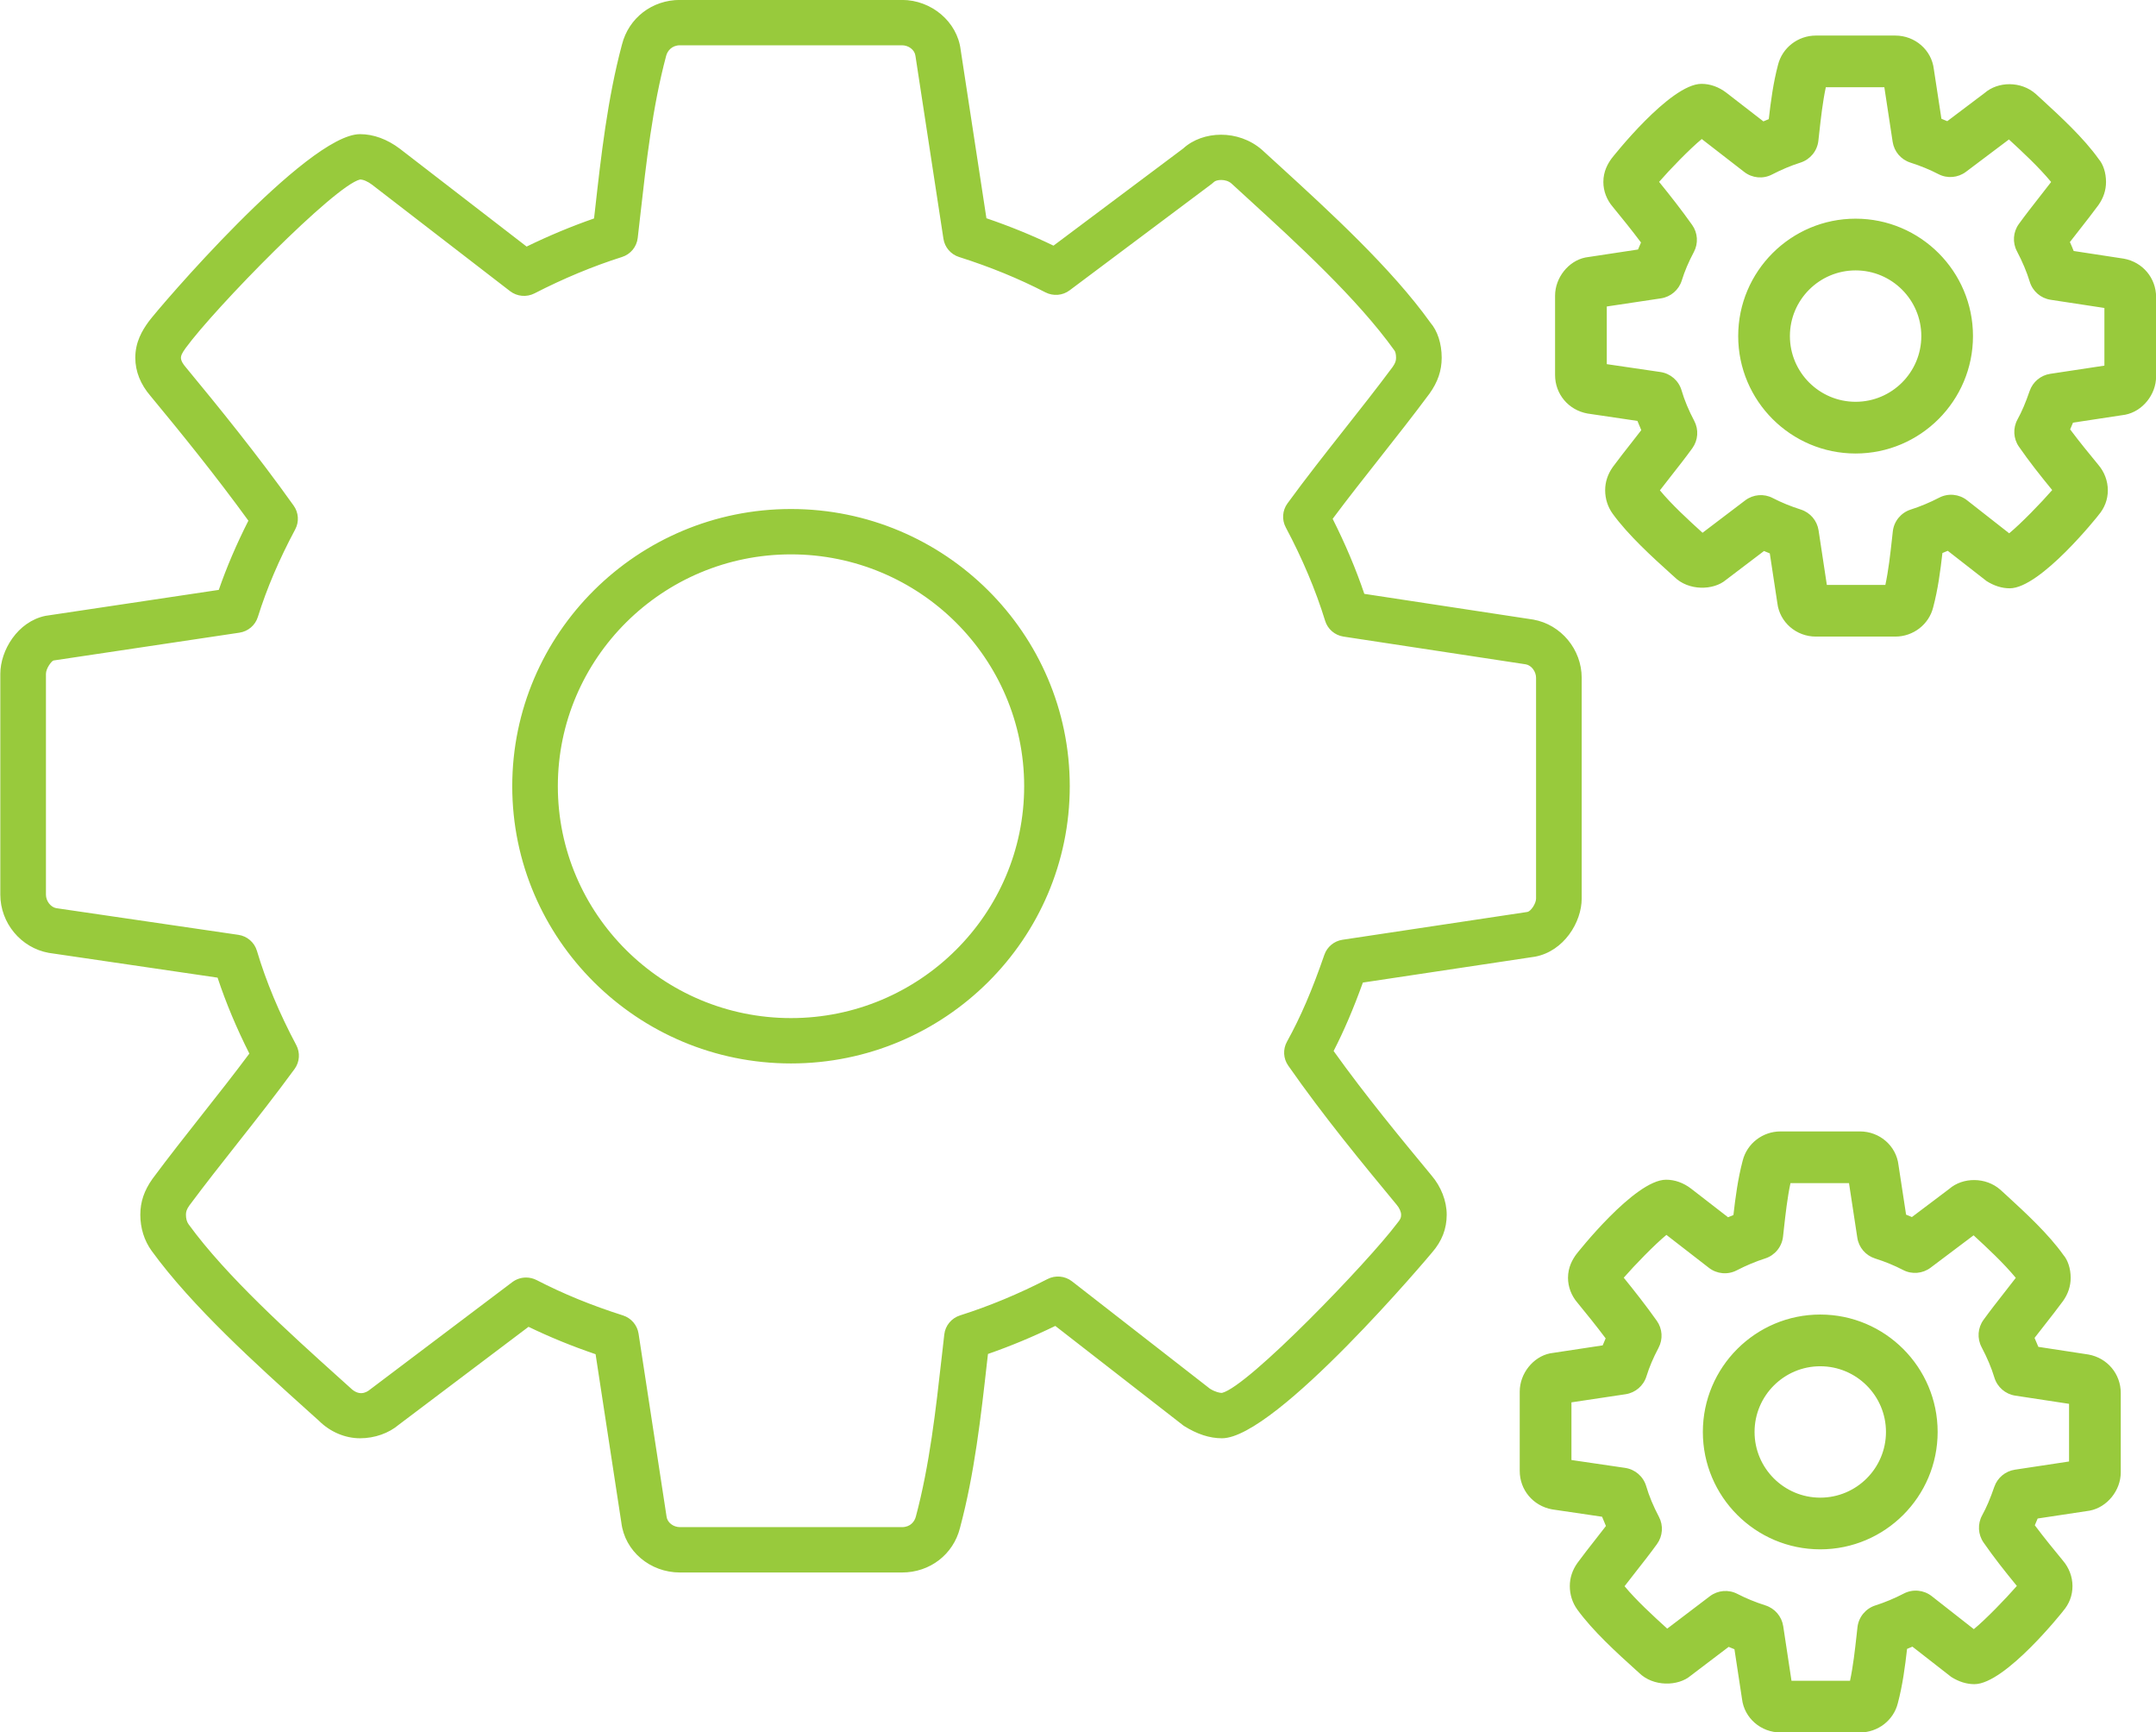 <svg xmlns="http://www.w3.org/2000/svg" xmlns:xlink="http://www.w3.org/1999/xlink" preserveAspectRatio="xMidYMid" width="61" height="49" viewBox="0 0 61 49">
  <defs>
    <style>
      .cls-1 {
        fill: #98ca3c;
        fill-rule: evenodd;
      }
    </style>
  </defs>
  <path d="M60.127,11.732 L58.652,11.956 C58.625,12.022 58.599,12.086 58.571,12.147 C58.839,12.506 59.117,12.843 59.369,13.150 C59.539,13.348 59.637,13.606 59.637,13.867 C59.637,14.133 59.546,14.372 59.366,14.580 L59.367,14.580 C59.368,14.580 57.734,16.642 56.862,16.642 C56.641,16.642 56.421,16.573 56.207,16.438 L55.108,15.581 C55.058,15.603 55.007,15.624 54.957,15.644 C54.899,16.152 54.831,16.671 54.695,17.182 C54.575,17.664 54.133,18.008 53.624,18.008 L51.377,18.008 C50.820,18.008 50.352,17.601 50.287,17.061 L50.073,15.654 C50.017,15.632 49.963,15.610 49.909,15.587 L48.834,16.403 C48.482,16.704 47.774,16.722 47.369,16.317 L47.291,16.247 C46.746,15.755 46.068,15.140 45.625,14.529 C45.487,14.337 45.415,14.108 45.415,13.867 C45.415,13.636 45.487,13.416 45.629,13.214 C45.802,12.980 45.971,12.764 46.141,12.548 C46.240,12.422 46.339,12.295 46.437,12.168 C46.398,12.080 46.362,11.993 46.328,11.907 L44.916,11.698 C44.375,11.601 43.998,11.145 43.998,10.611 L43.998,8.364 C43.998,7.857 44.375,7.382 44.855,7.284 L46.345,7.058 C46.371,6.993 46.399,6.927 46.429,6.860 C46.163,6.505 45.891,6.169 45.632,5.853 C45.460,5.654 45.364,5.405 45.364,5.147 C45.364,4.841 45.496,4.623 45.594,4.487 C45.611,4.464 47.251,2.372 48.140,2.372 C48.387,2.372 48.631,2.459 48.847,2.625 L49.892,3.434 C49.943,3.412 49.993,3.391 50.044,3.370 C50.102,2.863 50.171,2.344 50.306,1.833 C50.427,1.350 50.869,1.006 51.377,1.006 L53.624,1.006 C54.182,1.006 54.651,1.414 54.714,1.955 L54.929,3.360 C54.984,3.382 55.040,3.405 55.094,3.428 L56.151,2.631 C56.533,2.299 57.181,2.290 57.597,2.656 L57.782,2.825 C58.304,3.305 58.955,3.903 59.380,4.501 C59.502,4.642 59.586,4.881 59.586,5.147 C59.586,5.381 59.513,5.602 59.370,5.803 C59.198,6.036 59.027,6.255 58.855,6.474 C58.758,6.597 58.660,6.721 58.564,6.847 C58.602,6.931 58.638,7.015 58.671,7.100 L60.089,7.317 C60.627,7.414 61.003,7.869 61.003,8.404 L61.003,10.650 C61.003,11.162 60.618,11.638 60.127,11.732 ZM59.540,8.712 L58.017,8.480 C57.738,8.437 57.510,8.239 57.428,7.970 C57.343,7.691 57.220,7.401 57.066,7.108 C56.935,6.861 56.956,6.562 57.120,6.336 C57.309,6.075 57.507,5.823 57.704,5.571 C57.815,5.430 57.925,5.290 58.033,5.148 C57.682,4.724 57.226,4.301 56.839,3.945 L55.622,4.861 C55.397,5.030 55.094,5.056 54.845,4.926 C54.600,4.799 54.339,4.692 54.049,4.599 C53.784,4.514 53.591,4.287 53.549,4.012 L53.314,2.468 L51.658,2.468 C51.569,2.886 51.520,3.330 51.472,3.761 L51.447,3.986 C51.414,4.271 51.217,4.511 50.943,4.599 C50.676,4.683 50.404,4.798 50.135,4.937 C49.881,5.069 49.576,5.039 49.351,4.865 L48.148,3.933 C47.812,4.210 47.244,4.795 46.941,5.145 C47.251,5.526 47.568,5.929 47.876,6.363 C48.036,6.588 48.055,6.884 47.925,7.128 C47.774,7.413 47.665,7.669 47.583,7.934 C47.500,8.201 47.271,8.398 46.994,8.440 L45.461,8.670 L45.461,10.301 L46.981,10.524 C47.263,10.566 47.495,10.767 47.576,11.040 C47.658,11.321 47.780,11.612 47.936,11.907 C48.066,12.153 48.045,12.452 47.882,12.678 C47.691,12.942 47.491,13.197 47.291,13.451 C47.182,13.591 47.072,13.730 46.964,13.871 C47.296,14.272 47.764,14.703 48.170,15.071 L49.378,14.154 C49.603,13.984 49.907,13.958 50.157,14.089 C50.401,14.215 50.661,14.322 50.953,14.415 C51.217,14.500 51.411,14.727 51.453,15.002 L51.687,16.546 L53.343,16.546 C53.432,16.128 53.481,15.686 53.529,15.255 L53.554,15.028 C53.587,14.743 53.785,14.503 54.059,14.415 C54.328,14.329 54.600,14.216 54.866,14.078 C55.120,13.946 55.428,13.975 55.653,14.151 L56.846,15.086 C57.181,14.810 57.751,14.223 58.063,13.863 C57.714,13.437 57.416,13.060 57.121,12.635 C56.963,12.407 56.948,12.109 57.081,11.866 C57.204,11.643 57.310,11.394 57.425,11.060 C57.514,10.803 57.738,10.616 58.007,10.575 L59.540,10.343 L59.540,8.712 ZM52.501,12.829 C50.669,12.829 49.179,11.339 49.179,9.507 C49.179,7.676 50.669,6.186 52.501,6.186 C54.332,6.186 55.822,7.676 55.822,9.507 C55.822,11.339 54.332,12.829 52.501,12.829 ZM52.501,7.649 C51.476,7.649 50.642,8.482 50.642,9.507 C50.642,10.533 51.476,11.366 52.501,11.366 C53.526,11.366 54.360,10.533 54.360,9.507 C54.360,8.482 53.526,7.649 52.501,7.649 ZM44.751,25.418 C44.751,26.088 44.248,26.907 43.435,27.062 L38.560,27.795 C38.292,28.537 38.027,29.157 37.732,29.731 C38.647,31.009 39.629,32.196 40.503,33.253 C40.772,33.567 40.932,33.975 40.932,34.361 C40.932,34.760 40.797,35.109 40.519,35.429 C40.508,35.446 36.105,40.686 34.573,40.686 C34.222,40.686 33.867,40.570 33.490,40.332 L29.858,37.508 C29.228,37.814 28.590,38.080 27.953,38.301 L27.928,38.516 C27.753,40.074 27.572,41.687 27.162,43.219 C26.974,43.971 26.313,44.483 25.520,44.483 L19.239,44.483 C18.390,44.483 17.677,43.877 17.580,43.073 L16.851,38.308 C16.179,38.079 15.553,37.823 14.954,37.533 L11.284,40.302 C11.004,40.541 10.604,40.686 10.187,40.686 C9.764,40.686 9.340,40.506 9.024,40.191 L8.739,39.935 C7.268,38.611 5.438,36.963 4.291,35.385 C4.081,35.095 3.970,34.741 3.970,34.361 C3.970,33.998 4.080,33.676 4.314,33.347 C4.773,32.729 5.242,32.134 5.712,31.538 C6.158,30.973 6.616,30.393 7.055,29.804 C6.692,29.084 6.390,28.363 6.156,27.656 L1.381,26.955 C0.590,26.814 0.009,26.107 0.009,25.308 L0.009,19.063 C0.009,18.399 0.498,17.583 1.287,17.421 L6.190,16.687 C6.414,16.041 6.691,15.394 7.028,14.729 C6.097,13.447 5.111,12.232 4.257,11.200 C3.975,10.872 3.828,10.505 3.828,10.120 C3.828,9.677 4.019,9.354 4.206,9.097 C4.460,8.748 8.690,3.795 10.187,3.795 C10.567,3.795 10.957,3.938 11.315,4.209 L14.900,6.975 C15.532,6.667 16.171,6.401 16.807,6.180 L16.833,5.957 C17.007,4.401 17.188,2.793 17.597,1.262 C17.787,0.510 18.447,-0.002 19.239,-0.002 L25.520,-0.002 C26.356,-0.002 27.085,0.618 27.180,1.408 L27.909,6.174 C28.579,6.403 29.206,6.658 29.807,6.949 L33.476,4.201 C34.028,3.694 35.036,3.656 35.704,4.237 L36.200,4.690 C37.612,5.981 39.369,7.587 40.472,9.129 C40.669,9.357 40.790,9.714 40.790,10.120 C40.790,10.484 40.680,10.807 40.445,11.135 C39.987,11.752 39.517,12.347 39.047,12.944 C38.602,13.508 38.143,14.089 37.705,14.677 C38.064,15.389 38.364,16.100 38.601,16.799 L43.382,17.527 C44.170,17.668 44.751,18.374 44.751,19.174 L44.751,25.418 ZM43.460,19.174 C43.460,18.995 43.328,18.821 43.171,18.793 L38.011,18.008 C37.766,17.970 37.564,17.797 37.492,17.561 C37.227,16.699 36.852,15.809 36.378,14.918 C36.263,14.702 36.282,14.439 36.426,14.241 C36.948,13.525 37.499,12.827 38.031,12.152 C38.495,11.565 38.956,10.980 39.401,10.382 C39.482,10.268 39.499,10.198 39.499,10.120 C39.499,10.015 39.476,9.941 39.453,9.914 C38.396,8.440 36.694,6.885 35.327,5.635 L34.842,5.191 C34.674,5.045 34.409,5.086 34.350,5.145 C34.329,5.166 34.306,5.185 34.282,5.203 L30.263,8.213 C30.065,8.362 29.799,8.383 29.578,8.270 C28.820,7.879 28.021,7.552 27.135,7.270 C26.901,7.196 26.730,6.996 26.693,6.756 L25.901,1.581 C25.880,1.409 25.707,1.281 25.520,1.281 L19.239,1.281 C19.006,1.281 18.882,1.443 18.847,1.582 C18.460,3.029 18.285,4.590 18.115,6.100 L18.043,6.732 C18.014,6.983 17.840,7.194 17.598,7.270 C16.776,7.531 15.943,7.877 15.123,8.299 C14.900,8.413 14.629,8.389 14.431,8.236 L10.528,5.226 C10.405,5.133 10.279,5.078 10.187,5.078 C9.470,5.248 6.080,8.711 5.251,9.848 C5.141,10.001 5.119,10.065 5.119,10.120 C5.119,10.209 5.188,10.309 5.246,10.376 C6.192,11.520 7.289,12.872 8.309,14.304 C8.450,14.502 8.467,14.762 8.352,14.976 C7.896,15.830 7.550,16.640 7.295,17.454 C7.222,17.688 7.020,17.860 6.776,17.897 L1.514,18.684 C1.461,18.696 1.300,18.906 1.300,19.063 L1.300,25.308 C1.300,25.487 1.433,25.661 1.590,25.690 L6.745,26.445 C6.993,26.481 7.198,26.658 7.269,26.897 C7.528,27.767 7.903,28.664 8.382,29.563 C8.497,29.779 8.479,30.042 8.334,30.240 C7.811,30.956 7.261,31.655 6.728,32.330 C6.265,32.917 5.803,33.502 5.359,34.099 C5.278,34.213 5.261,34.283 5.261,34.361 C5.261,34.474 5.286,34.564 5.337,34.635 C6.405,36.102 8.179,37.700 9.605,38.984 L9.914,39.262 C10.141,39.487 10.342,39.416 10.475,39.303 L14.494,36.269 C14.609,36.183 14.746,36.139 14.884,36.139 C14.986,36.139 15.088,36.163 15.182,36.211 C15.937,36.601 16.736,36.928 17.626,37.211 C17.859,37.286 18.030,37.485 18.067,37.726 L18.859,42.901 C18.880,43.072 19.053,43.200 19.239,43.200 L25.520,43.200 C25.754,43.200 25.876,43.045 25.913,42.899 C26.301,41.449 26.476,39.886 26.646,38.374 L26.717,37.749 C26.745,37.499 26.920,37.288 27.161,37.211 C27.987,36.949 28.820,36.603 29.636,36.183 C29.860,36.067 30.132,36.092 30.331,36.247 L34.234,39.285 C34.395,39.384 34.518,39.403 34.573,39.403 C35.319,39.224 38.710,35.694 39.514,34.625 C39.635,34.484 39.642,34.431 39.642,34.361 C39.642,34.279 39.591,34.167 39.513,34.077 C38.544,32.905 37.454,31.586 36.447,30.143 C36.307,29.943 36.294,29.681 36.412,29.468 C36.798,28.771 37.124,28.013 37.470,27.010 C37.548,26.784 37.746,26.620 37.984,26.584 L43.217,25.797 C43.310,25.779 43.460,25.564 43.460,25.418 L43.460,19.174 ZM22.380,30.083 C18.031,30.083 14.493,26.565 14.493,22.241 C14.493,17.917 18.031,14.399 22.380,14.399 C26.729,14.399 30.267,17.917 30.267,22.241 C30.267,26.565 26.729,30.083 22.380,30.083 ZM22.380,15.682 C18.743,15.682 15.783,18.624 15.783,22.241 C15.783,25.857 18.743,28.800 22.380,28.800 C26.017,28.800 28.977,25.857 28.977,22.241 C28.977,18.624 26.017,15.682 22.380,15.682 ZM43.855,38.284 L45.345,38.058 C45.371,37.993 45.399,37.927 45.429,37.860 C45.163,37.505 44.891,37.169 44.632,36.853 C44.460,36.654 44.364,36.405 44.364,36.147 C44.364,35.841 44.496,35.623 44.594,35.487 C44.611,35.464 46.251,33.372 47.139,33.372 C47.387,33.372 47.631,33.459 47.847,33.625 L48.892,34.434 C48.942,34.412 48.993,34.391 49.044,34.371 C49.102,33.863 49.171,33.344 49.306,32.833 C49.427,32.350 49.869,32.006 50.377,32.006 L52.624,32.006 C53.182,32.006 53.651,32.414 53.714,32.955 L53.929,34.360 C53.984,34.382 54.040,34.405 54.094,34.428 L55.151,33.631 C55.533,33.299 56.181,33.290 56.597,33.656 L56.782,33.825 C57.304,34.305 57.955,34.903 58.380,35.501 C58.502,35.642 58.586,35.881 58.586,36.147 C58.586,36.380 58.513,36.602 58.370,36.803 C58.198,37.036 58.027,37.255 57.855,37.474 C57.758,37.597 57.661,37.721 57.564,37.847 C57.602,37.931 57.638,38.016 57.671,38.100 L59.089,38.317 C59.627,38.414 60.003,38.870 60.003,39.404 L60.003,41.650 C60.003,42.162 59.618,42.638 59.127,42.733 L57.652,42.956 C57.625,43.022 57.599,43.086 57.571,43.147 C57.839,43.506 58.117,43.843 58.369,44.150 C58.539,44.349 58.637,44.606 58.637,44.867 C58.637,45.133 58.546,45.373 58.366,45.580 L58.367,45.580 C58.368,45.580 56.734,47.642 55.862,47.642 C55.641,47.642 55.421,47.573 55.207,47.438 L54.108,46.581 C54.058,46.603 54.007,46.624 53.957,46.644 C53.899,47.151 53.831,47.671 53.695,48.182 C53.575,48.664 53.133,49.008 52.624,49.008 L50.377,49.008 C49.821,49.008 49.352,48.601 49.287,48.061 L49.073,46.654 C49.017,46.632 48.963,46.610 48.909,46.587 L47.834,47.403 C47.482,47.704 46.774,47.722 46.369,47.317 L46.291,47.247 C45.746,46.755 45.068,46.140 44.625,45.529 C44.487,45.337 44.415,45.108 44.415,44.867 C44.415,44.635 44.487,44.416 44.629,44.215 C44.802,43.980 44.971,43.764 45.141,43.548 C45.240,43.422 45.339,43.295 45.437,43.168 C45.398,43.080 45.362,42.993 45.328,42.906 L43.916,42.698 C43.375,42.600 42.998,42.145 42.998,41.611 L42.998,39.364 C42.998,38.857 43.375,38.382 43.855,38.284 ZM44.461,41.301 L45.981,41.524 C46.263,41.566 46.495,41.767 46.576,42.040 C46.658,42.321 46.780,42.612 46.936,42.907 C47.066,43.153 47.045,43.452 46.882,43.678 C46.691,43.942 46.491,44.197 46.291,44.451 C46.182,44.591 46.072,44.730 45.964,44.871 C46.296,45.272 46.764,45.702 47.171,46.071 L48.378,45.154 C48.603,44.984 48.907,44.958 49.157,45.089 C49.401,45.214 49.661,45.322 49.953,45.415 C50.217,45.500 50.411,45.727 50.453,46.002 L50.687,47.546 L52.343,47.546 C52.432,47.128 52.481,46.686 52.529,46.255 L52.554,46.029 C52.587,45.743 52.785,45.503 53.059,45.415 C53.328,45.329 53.600,45.216 53.866,45.078 C54.120,44.946 54.428,44.975 54.653,45.151 L55.846,46.086 C56.181,45.810 56.751,45.223 57.063,44.863 C56.714,44.437 56.416,44.060 56.121,43.635 C55.963,43.407 55.948,43.109 56.081,42.866 C56.204,42.643 56.310,42.394 56.425,42.060 C56.514,41.803 56.738,41.616 57.007,41.575 L58.540,41.343 L58.540,39.712 L57.017,39.480 C56.738,39.437 56.510,39.239 56.428,38.970 C56.343,38.690 56.220,38.401 56.065,38.108 C55.935,37.861 55.956,37.562 56.120,37.336 C56.309,37.075 56.507,36.823 56.704,36.571 C56.815,36.430 56.925,36.290 57.033,36.148 C56.682,35.724 56.226,35.301 55.839,34.945 L54.622,35.861 C54.397,36.030 54.094,36.056 53.845,35.926 C53.600,35.799 53.339,35.691 53.049,35.599 C52.784,35.514 52.590,35.287 52.549,35.012 L52.314,33.468 L50.658,33.468 C50.569,33.886 50.520,34.330 50.472,34.761 L50.447,34.985 C50.414,35.271 50.217,35.511 49.943,35.599 C49.676,35.684 49.404,35.798 49.135,35.937 C48.881,36.068 48.576,36.039 48.351,35.865 L47.148,34.933 C46.812,35.210 46.244,35.795 45.941,36.144 C46.251,36.526 46.568,36.929 46.876,37.363 C47.036,37.588 47.055,37.884 46.925,38.128 C46.774,38.414 46.665,38.669 46.583,38.934 C46.500,39.201 46.271,39.398 45.994,39.440 L44.461,39.670 L44.461,41.301 ZM51.501,37.186 C53.332,37.186 54.822,38.676 54.822,40.507 C54.822,42.339 53.332,43.828 51.501,43.828 C49.669,43.828 48.179,42.339 48.179,40.507 C48.179,38.676 49.669,37.186 51.501,37.186 ZM51.501,42.366 C52.526,42.366 53.360,41.533 53.360,40.507 C53.360,39.483 52.526,38.649 51.501,38.649 C50.476,38.649 49.642,39.483 49.642,40.507 C49.642,41.533 50.476,42.366 51.501,42.366 Z" class="cls-1"/>
</svg>
